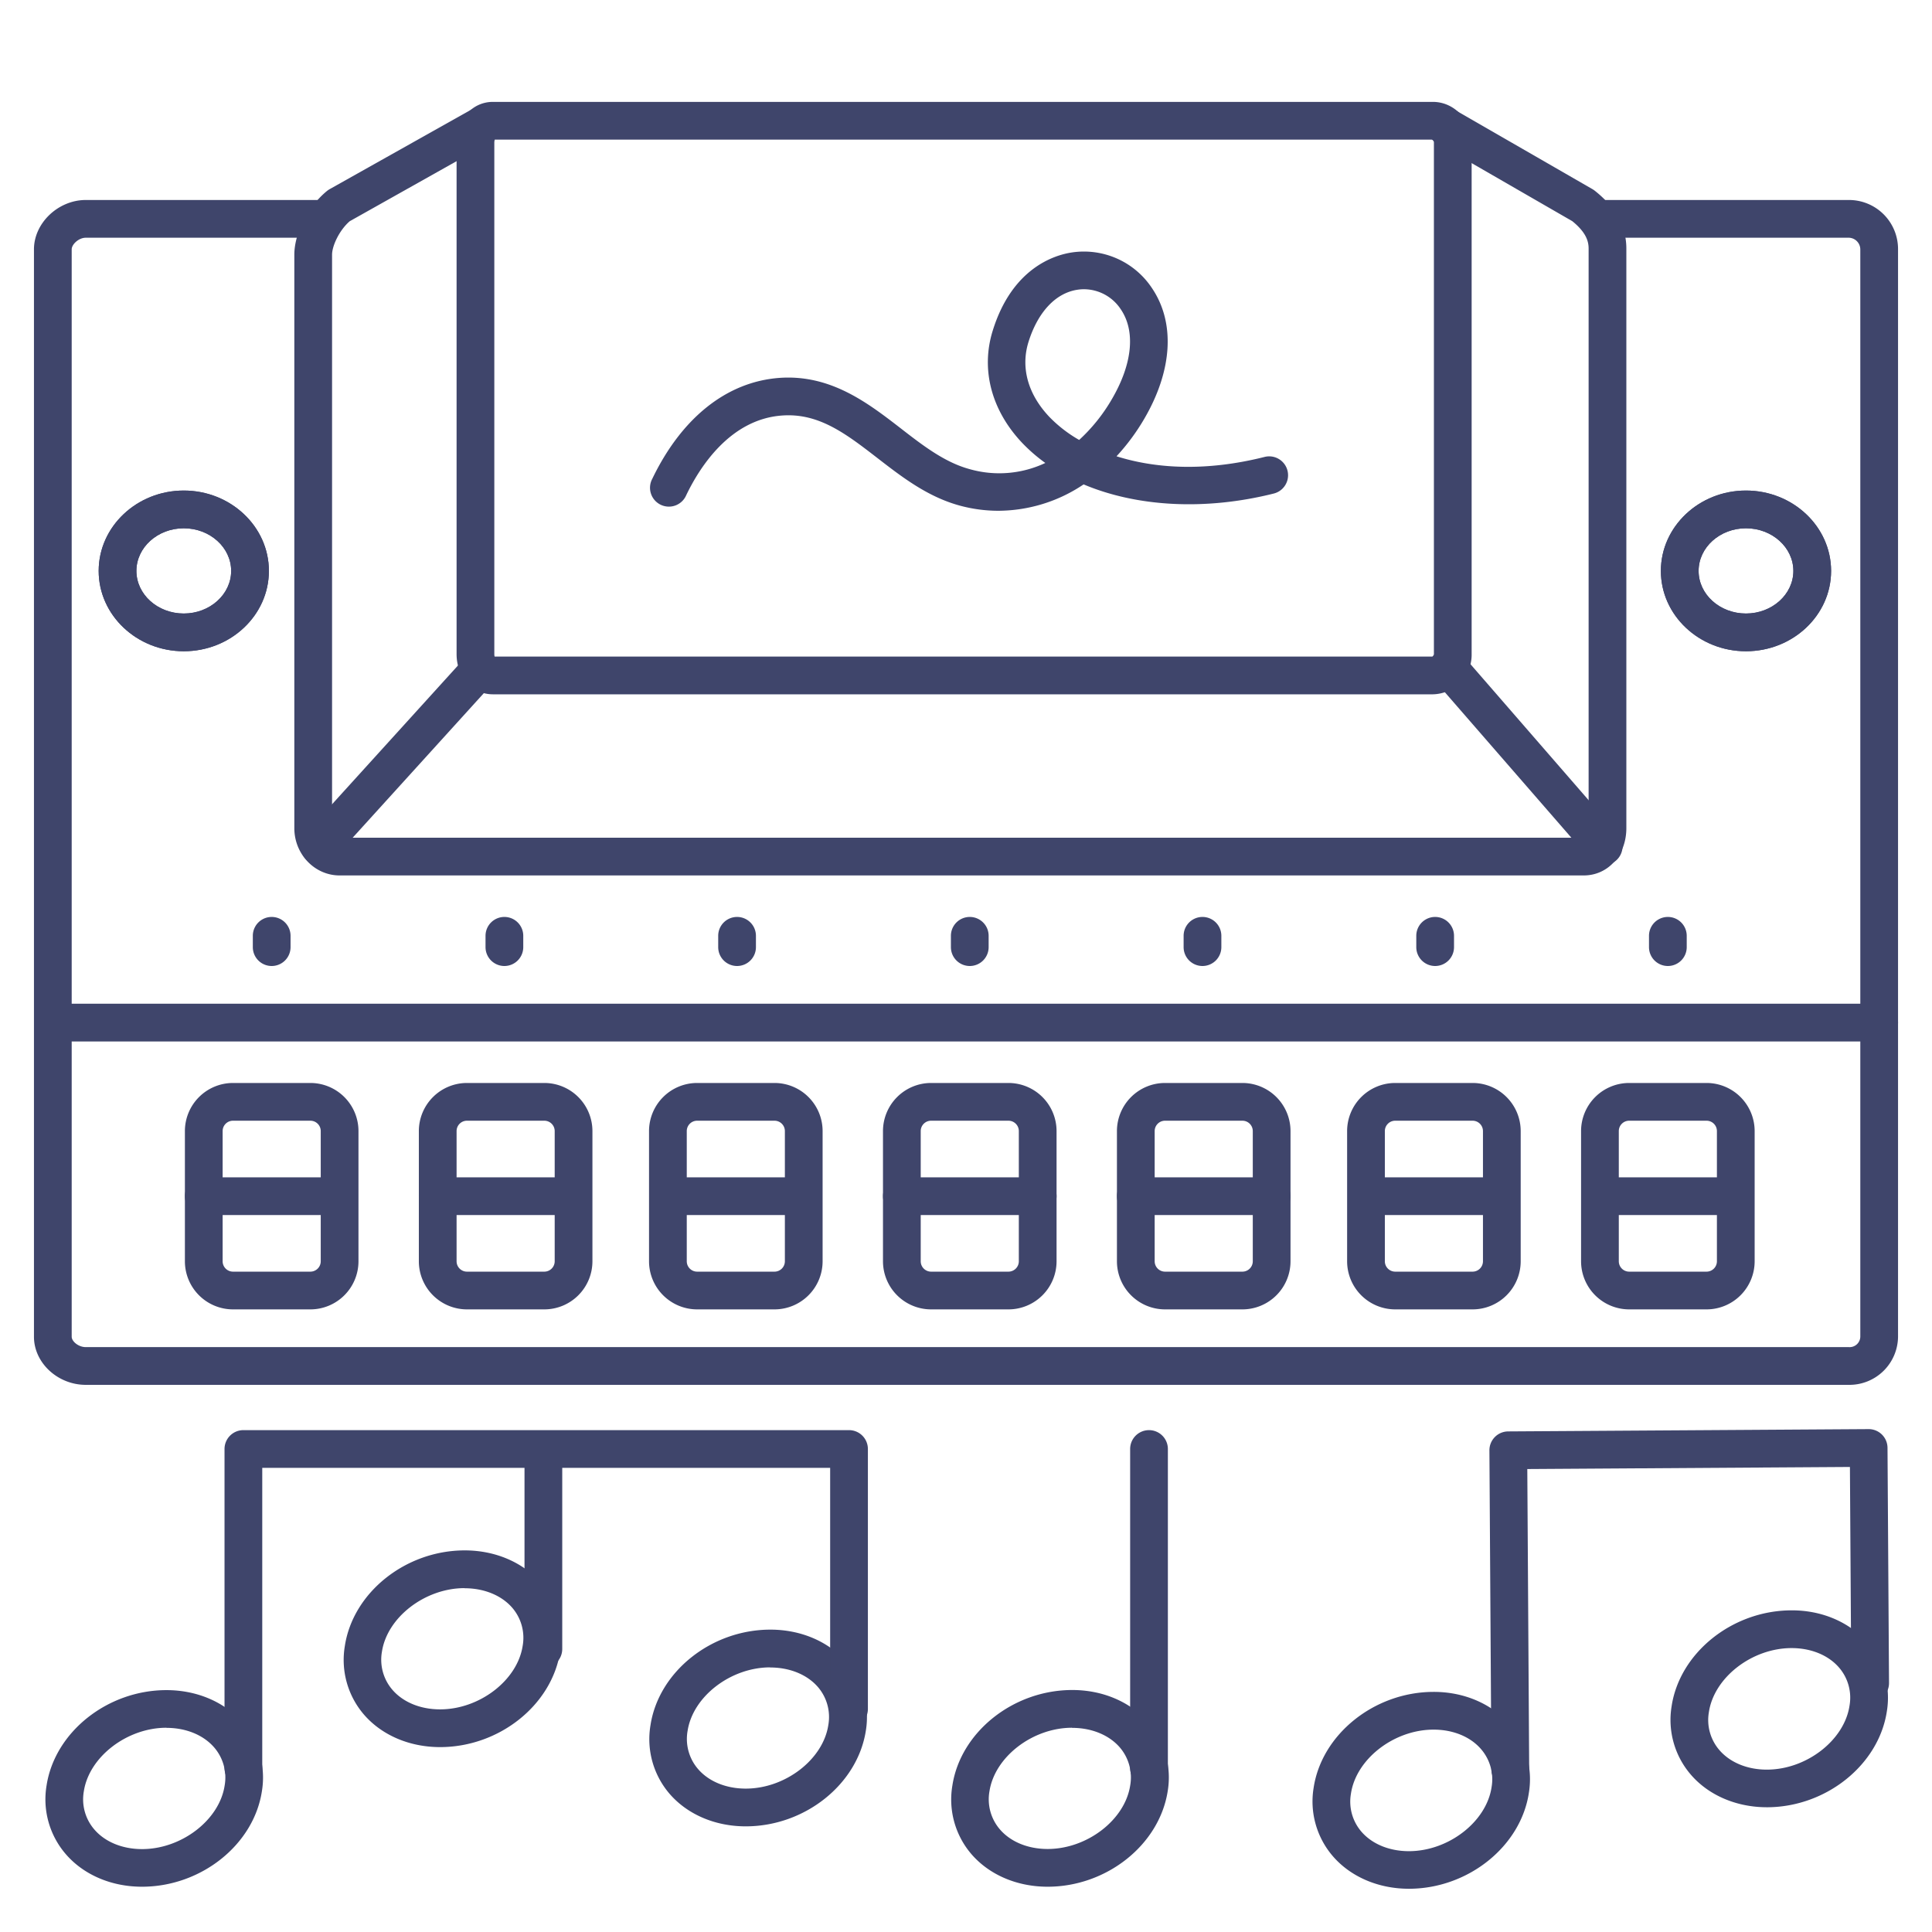 <?xml version="1.0" ?><svg viewBox="0 0 512 512" xmlns="http://www.w3.org/2000/svg"><defs><style>.cls-1{fill:#3f456b;}</style></defs><title/><g id="Lines"><path class="cls-1" d="M490,367H22.74C15.29,367,9,361.16,9,354.25V66.08C9,59.11,15.42,53,22.74,53H85a5,5,0,0,1,0,10H22.74C20.85,63,19,64.77,19,66.08V354.25c0,1.21,1.76,2.75,3.74,2.75H490a2.83,2.83,0,0,0,3-2.75V66.08A3.12,3.12,0,0,0,490,63H424a5,5,0,0,1,0-10h66a13,13,0,0,1,13,13.08V354.25A12.88,12.88,0,0,1,490,367Z"/><path class="cls-1" d="M419.71,232H90c-6.6,0-12-5.62-12-12.54V67.5c0-5.71,3.65-12.83,8.69-16.92a5.35,5.35,0,0,1,.7-.47l37.4-21a5,5,0,1,1,4.9,8.72l-37,20.79C89.92,61,88,65.17,88,67.5v152A2.36,2.36,0,0,0,90,222H419.71c.84,0,1.29-1.31,1.29-2.54V65.89c0-1.77-.5-4.18-4.33-7.28L380.54,37.77a5,5,0,0,1,5-8.66l36.45,21a6.25,6.25,0,0,1,.6.4c5.58,4.39,8.41,9.56,8.41,15.36V219.46C431,226.61,426.15,232,419.71,232Z"/><path class="cls-1" d="M379.72,184H130.63c-5.49,0-9.63-4.58-9.63-10.66V37.85c0-6.19,4.14-10.85,9.63-10.85H379.72C385.39,27,390,31.87,390,37.85V173.34A10.48,10.48,0,0,1,379.72,184ZM131.08,174H379.72a.75.75,0,0,0,.28-.66V37.85a1.05,1.05,0,0,0-.38-.85H131.12a2.8,2.8,0,0,0-.12.85V173.34A2.56,2.56,0,0,0,131.08,174Z"/><path class="cls-1" d="M84.68,229.23a5,5,0,0,1-3.7-8.36l40.88-45.05a5,5,0,0,1,7.41,6.72L88.39,227.59A5,5,0,0,1,84.68,229.23Z"/><path class="cls-1" d="M425,229.23a5,5,0,0,1-3.78-1.72L380,180.11a5,5,0,1,1,7.55-6.56L428.77,221a5,5,0,0,1-.5,7.05A4.92,4.92,0,0,1,425,229.23Z"/><path class="cls-1" d="M82.25,347H61.75A12.76,12.76,0,0,1,49,334.25v-34.5A12.76,12.76,0,0,1,61.75,287h20.5A12.76,12.76,0,0,1,95,299.75v34.5A12.76,12.76,0,0,1,82.25,347Zm-20.5-50A2.75,2.75,0,0,0,59,299.75v34.5A2.75,2.75,0,0,0,61.75,337h20.5A2.75,2.75,0,0,0,85,334.25v-34.5A2.75,2.75,0,0,0,82.25,297Z"/><path class="cls-1" d="M144.25,347h-20.5A12.76,12.76,0,0,1,111,334.25v-34.5A12.76,12.76,0,0,1,123.75,287h20.5A12.76,12.76,0,0,1,157,299.75v34.5A12.76,12.76,0,0,1,144.25,347Zm-20.5-50a2.75,2.75,0,0,0-2.75,2.75v34.5a2.75,2.75,0,0,0,2.75,2.75h20.5a2.75,2.75,0,0,0,2.75-2.75v-34.5a2.75,2.75,0,0,0-2.75-2.75Z"/><path class="cls-1" d="M205.25,347h-20.5A12.76,12.76,0,0,1,172,334.25v-34.5A12.76,12.76,0,0,1,184.75,287h20.5A12.76,12.76,0,0,1,218,299.75v34.5A12.76,12.76,0,0,1,205.25,347Zm-20.5-50a2.75,2.75,0,0,0-2.75,2.75v34.5a2.75,2.75,0,0,0,2.75,2.75h20.5a2.75,2.75,0,0,0,2.75-2.75v-34.5a2.75,2.75,0,0,0-2.75-2.75Z"/><path class="cls-1" d="M267.25,347h-20.5A12.76,12.76,0,0,1,234,334.25v-34.5A12.76,12.76,0,0,1,246.75,287h20.5A12.76,12.76,0,0,1,280,299.75v34.5A12.76,12.76,0,0,1,267.25,347Zm-20.5-50a2.75,2.75,0,0,0-2.75,2.75v34.5a2.75,2.75,0,0,0,2.75,2.75h20.5a2.75,2.75,0,0,0,2.75-2.75v-34.5a2.75,2.75,0,0,0-2.75-2.75Z"/><path class="cls-1" d="M329.25,347h-20.5A12.76,12.76,0,0,1,296,334.25v-34.5A12.76,12.76,0,0,1,308.75,287h20.5A12.76,12.76,0,0,1,342,299.75v34.5A12.76,12.76,0,0,1,329.25,347Zm-20.5-50a2.75,2.75,0,0,0-2.75,2.75v34.5a2.75,2.75,0,0,0,2.75,2.75h20.5a2.75,2.75,0,0,0,2.75-2.75v-34.5a2.75,2.75,0,0,0-2.75-2.75Z"/><path class="cls-1" d="M390.25,347h-20.5A12.76,12.76,0,0,1,357,334.25v-34.5A12.76,12.76,0,0,1,369.75,287h20.5A12.76,12.76,0,0,1,403,299.75v34.5A12.76,12.76,0,0,1,390.25,347Zm-20.5-50a2.75,2.75,0,0,0-2.75,2.75v34.5a2.75,2.75,0,0,0,2.75,2.75h20.5a2.75,2.75,0,0,0,2.75-2.75v-34.5a2.75,2.75,0,0,0-2.75-2.75Z"/><path class="cls-1" d="M452.25,347h-20.5A12.76,12.76,0,0,1,419,334.25v-34.5A12.76,12.76,0,0,1,431.75,287h20.5A12.76,12.76,0,0,1,465,299.75v34.5A12.76,12.76,0,0,1,452.25,347Zm-20.5-50a2.75,2.75,0,0,0-2.75,2.75v34.5a2.75,2.75,0,0,0,2.75,2.75h20.5a2.75,2.75,0,0,0,2.75-2.75v-34.5a2.75,2.75,0,0,0-2.75-2.75Z"/><path class="cls-1" d="M89,322H54a5,5,0,0,1,0-10H89a5,5,0,0,1,0,10Z"/><path class="cls-1" d="M151,322H116a5,5,0,0,1,0-10h35a5,5,0,0,1,0,10Z"/><path class="cls-1" d="M211,322H178a5,5,0,0,1,0-10h33a5,5,0,0,1,0,10Z"/><path class="cls-1" d="M275,322H239a5,5,0,0,1,0-10h36a5,5,0,0,1,0,10Z"/><path class="cls-1" d="M337,322H301a5,5,0,0,1,0-10h36a5,5,0,0,1,0,10Z"/><path class="cls-1" d="M396,322H363a5,5,0,0,1,0-10h33a5,5,0,0,1,0,10Z"/><path class="cls-1" d="M459,322H426a5,5,0,0,1,0-10h33a5,5,0,0,1,0,10Z"/><path class="cls-1" d="M498,276H16a5,5,0,0,1,0-10H498a5,5,0,0,1,0,10Z"/><path class="cls-1" d="M462.7,172.59c-12.43,0-22.55-9.55-22.55-21.29S450.27,130,462.7,130s22.56,9.55,22.56,21.3S475.14,172.59,462.7,172.59Zm0-32.59c-6.92,0-12.55,5.07-12.55,11.3s5.63,11.29,12.55,11.29,12.56-5.07,12.56-11.29S469.63,140,462.7,140Z"/><path class="cls-1" d="M462.7,172.59c-12.43,0-22.55-9.55-22.55-21.29S450.27,130,462.7,130s22.56,9.55,22.56,21.3S475.14,172.59,462.7,172.59Zm0-32.59c-6.92,0-12.55,5.07-12.55,11.3s5.63,11.29,12.55,11.29,12.56-5.07,12.56-11.29S469.63,140,462.7,140Z"/><path class="cls-1" d="M48.7,172.59c-12.43,0-22.55-9.55-22.55-21.29S36.27,130,48.7,130s22.56,9.55,22.56,21.3S61.14,172.59,48.7,172.59Zm0-32.59c-6.92,0-12.55,5.07-12.55,11.3s5.63,11.29,12.55,11.29,12.56-5.07,12.56-11.29S55.63,140,48.7,140Z"/><path class="cls-1" d="M48.7,172.59c-12.43,0-22.55-9.55-22.55-21.29S36.27,130,48.7,130s22.56,9.55,22.56,21.3S61.14,172.59,48.7,172.59Zm0-32.59c-6.92,0-12.55,5.07-12.55,11.3s5.63,11.29,12.55,11.29,12.56-5.07,12.56-11.29S55.63,140,48.7,140Z"/><path class="cls-1" d="M37.63,500c-8.12,0-15.5-3.16-20.24-8.69a22.21,22.21,0,0,1-5.05-18.13C14.52,459,28.48,447.9,44.11,447.9c8.12,0,15.49,3.17,20.23,8.69a22.23,22.23,0,0,1,5.06,18.14h0C67.21,488.92,53.26,500,37.63,500Zm6.48-42.13c-10.46,0-20.49,7.71-21.89,16.83A12.2,12.2,0,0,0,25,484.83c2.84,3.31,7.45,5.2,12.65,5.2,10.46,0,20.48-7.7,21.88-16.82h0a12.19,12.19,0,0,0-2.76-10.11C53.92,459.8,49.31,457.9,44.11,457.9Z"/><path class="cls-1" d="M116.63,463c-8.12,0-15.5-3.16-20.24-8.69a22.21,22.21,0,0,1-5-18.13c2.18-14.19,16.14-25.31,31.77-25.31,8.12,0,15.49,3.17,20.23,8.69a22.23,22.23,0,0,1,5.06,18.14h0C146.21,451.92,132.26,463,116.63,463Zm6.48-42.13c-10.46,0-20.49,7.71-21.89,16.83a12.2,12.2,0,0,0,2.76,10.1c2.84,3.31,7.45,5.2,12.65,5.2,10.46,0,20.48-7.7,21.88-16.82h0a12.19,12.19,0,0,0-2.76-10.11C132.92,422.8,128.31,420.9,123.11,420.9Z"/><path class="cls-1" d="M197.63,484c-8.12,0-15.5-3.16-20.24-8.69a22.21,22.21,0,0,1-5-18.13c2.18-14.19,16.14-25.31,31.77-25.31,8.12,0,15.49,3.17,20.23,8.69a22.23,22.23,0,0,1,5.06,18.14h0C227.21,472.92,213.26,484,197.63,484Zm6.48-42.13c-10.46,0-20.49,7.71-21.89,16.83a12.2,12.2,0,0,0,2.76,10.1c2.84,3.31,7.45,5.2,12.65,5.2,10.46,0,20.48-7.7,21.88-16.82h0a12.19,12.19,0,0,0-2.76-10.11C213.92,443.8,209.31,441.9,204.11,441.9Z"/><path class="cls-1" d="M277.63,500c-8.12,0-15.5-3.16-20.24-8.69a22.21,22.21,0,0,1-5-18.13c2.18-14.19,16.14-25.31,31.77-25.31,8.12,0,15.49,3.17,20.23,8.69a22.23,22.23,0,0,1,5.06,18.14h0C307.21,488.92,293.26,500,277.63,500Zm6.48-42.13c-10.46,0-20.49,7.71-21.89,16.83a12.2,12.2,0,0,0,2.76,10.1c2.84,3.31,7.45,5.2,12.65,5.2,10.46,0,20.48-7.7,21.88-16.82h0a12.19,12.19,0,0,0-2.76-10.11C293.92,459.8,289.31,457.9,284.11,457.9Z"/><path class="cls-1" d="M64.5,473.55a5,5,0,0,1-5-5V384a5,5,0,0,1,5-5H225a5,5,0,0,1,5,5v68.9a5,5,0,0,1-10,0V389H69.5v79.55A5,5,0,0,1,64.5,473.55Z"/><path class="cls-1" d="M144,442a5,5,0,0,1-5-5V384.5a5,5,0,0,1,10,0V437A5,5,0,0,1,144,442Z"/><path class="cls-1" d="M304.5,473.56a5,5,0,0,1-5-5V384a5,5,0,0,1,10,0v84.56A5,5,0,0,1,304.5,473.56Z"/><path class="cls-1" d="M373.37,500.54c-8,0-15.35-3.11-20.09-8.56a22.22,22.22,0,0,1-5.17-18.1c2.1-14.21,16-25.41,31.61-25.51,8.09-.07,15.52,3.07,20.29,8.56a22.21,22.21,0,0,1,5.17,18.1h0c-2.09,14.21-16,25.41-31.61,25.51Zm6.55-42.17h-.13c-10.46.06-20.44,7.83-21.78,17a12.19,12.19,0,0,0,2.82,10.09c2.84,3.26,7.4,5.12,12.54,5.12h.14c10.46-.07,20.43-7.84,21.78-17h0a12.19,12.19,0,0,0-2.83-10.08C389.63,460.23,385.06,458.37,379.92,458.37Z"/><path class="cls-1" d="M468.24,478.94c-8,0-15.36-3.12-20.09-8.57a22.21,22.21,0,0,1-5.17-18.1c2.09-14.2,16-25.41,31.61-25.51,8.12-.08,15.51,3.07,20.29,8.57a22.24,22.24,0,0,1,5.17,18.1h0c-2.1,14.2-16,25.41-31.61,25.51Zm6.55-42.18h-.14c-10.46.07-20.43,7.84-21.78,17a12.18,12.18,0,0,0,2.83,10.08c2.85,3.29,7.49,5.17,12.67,5.13,10.46-.07,20.44-7.84,21.78-17h0a12.2,12.2,0,0,0-2.82-10.09C484.49,438.62,479.93,436.76,474.79,436.76Z"/><path class="cls-1" d="M400.24,473.9a5,5,0,0,1-5-5l-.53-84.56a5,5,0,0,1,5-5l95.5-.61h0a5,5,0,0,1,3.52,1.44,5,5,0,0,1,1.48,3.53l.4,62.3a5,5,0,1,1-10,.06l-.36-57.3-85.5.55.5,79.55a5,5,0,0,1-5,5Z"/></g><g id="Outline"><path class="cls-1" d="M257,256a5,5,0,0,1-5-5v-3a5,5,0,0,1,10,0v3A5,5,0,0,1,257,256Z"/><path class="cls-1" d="M133.67,256a5,5,0,0,1-5-5v-3a5,5,0,0,1,10,0v3A5,5,0,0,1,133.67,256Z"/><path class="cls-1" d="M72,256a5,5,0,0,1-5-5v-3a5,5,0,0,1,10,0v3A5,5,0,0,1,72,256Z"/><path class="cls-1" d="M442,256a5,5,0,0,1-5-5v-3a5,5,0,0,1,10,0v3A5,5,0,0,1,442,256Z"/><path class="cls-1" d="M380.33,256a5,5,0,0,1-5-5v-3a5,5,0,1,1,10,0v3A5,5,0,0,1,380.33,256Z"/><path class="cls-1" d="M318.67,256a5,5,0,0,1-5-5v-3a5,5,0,0,1,10,0v3A5,5,0,0,1,318.67,256Z"/><path class="cls-1" d="M195.33,256a5,5,0,0,1-5-5v-3a5,5,0,0,1,10,0v3A5,5,0,0,1,195.33,256Z"/><path class="cls-1" d="M264.61,135.36A39.09,39.09,0,0,1,254.39,134c-8.55-2.32-15.32-7.55-21.86-12.61-8.35-6.45-15.55-12-25.31-11.27-13.74,1-21.8,13.68-25.37,21.13a5,5,0,1,1-9-4.34c7.79-16.2,19.74-25.71,33.63-26.76,13.6-1,23.47,6.6,32.18,13.33,6,4.66,11.73,9.07,18.36,10.86a28.6,28.6,0,0,0,20-1.65,43.74,43.74,0,0,1-6.14-5.33c-8.14-8.6-11-19.42-7.81-29.69,5.16-16.7,16.44-20.09,21-20.77a21.62,21.62,0,0,1,21.21,9.45c6.19,9.16,5.46,21.76-2,34.57a56.59,56.59,0,0,1-7.39,10c10.19,3.22,23.48,4.14,39.24.17a5,5,0,0,1,2.44,9.7c-18.23,4.58-36.32,3.52-50.4-2.42A40.76,40.76,0,0,1,264.61,135.36Zm22.66-58.71a10.94,10.94,0,0,0-1.71.13c-5.79.86-10.51,5.9-13,13.84-2.11,6.81-.15,13.86,5.52,19.85a35.4,35.4,0,0,0,7.91,6.12,45.8,45.8,0,0,0,8.62-10.73C300.1,96.51,301,87.79,297,81.94A11.73,11.73,0,0,0,287.27,76.65Z"/></g></svg>
